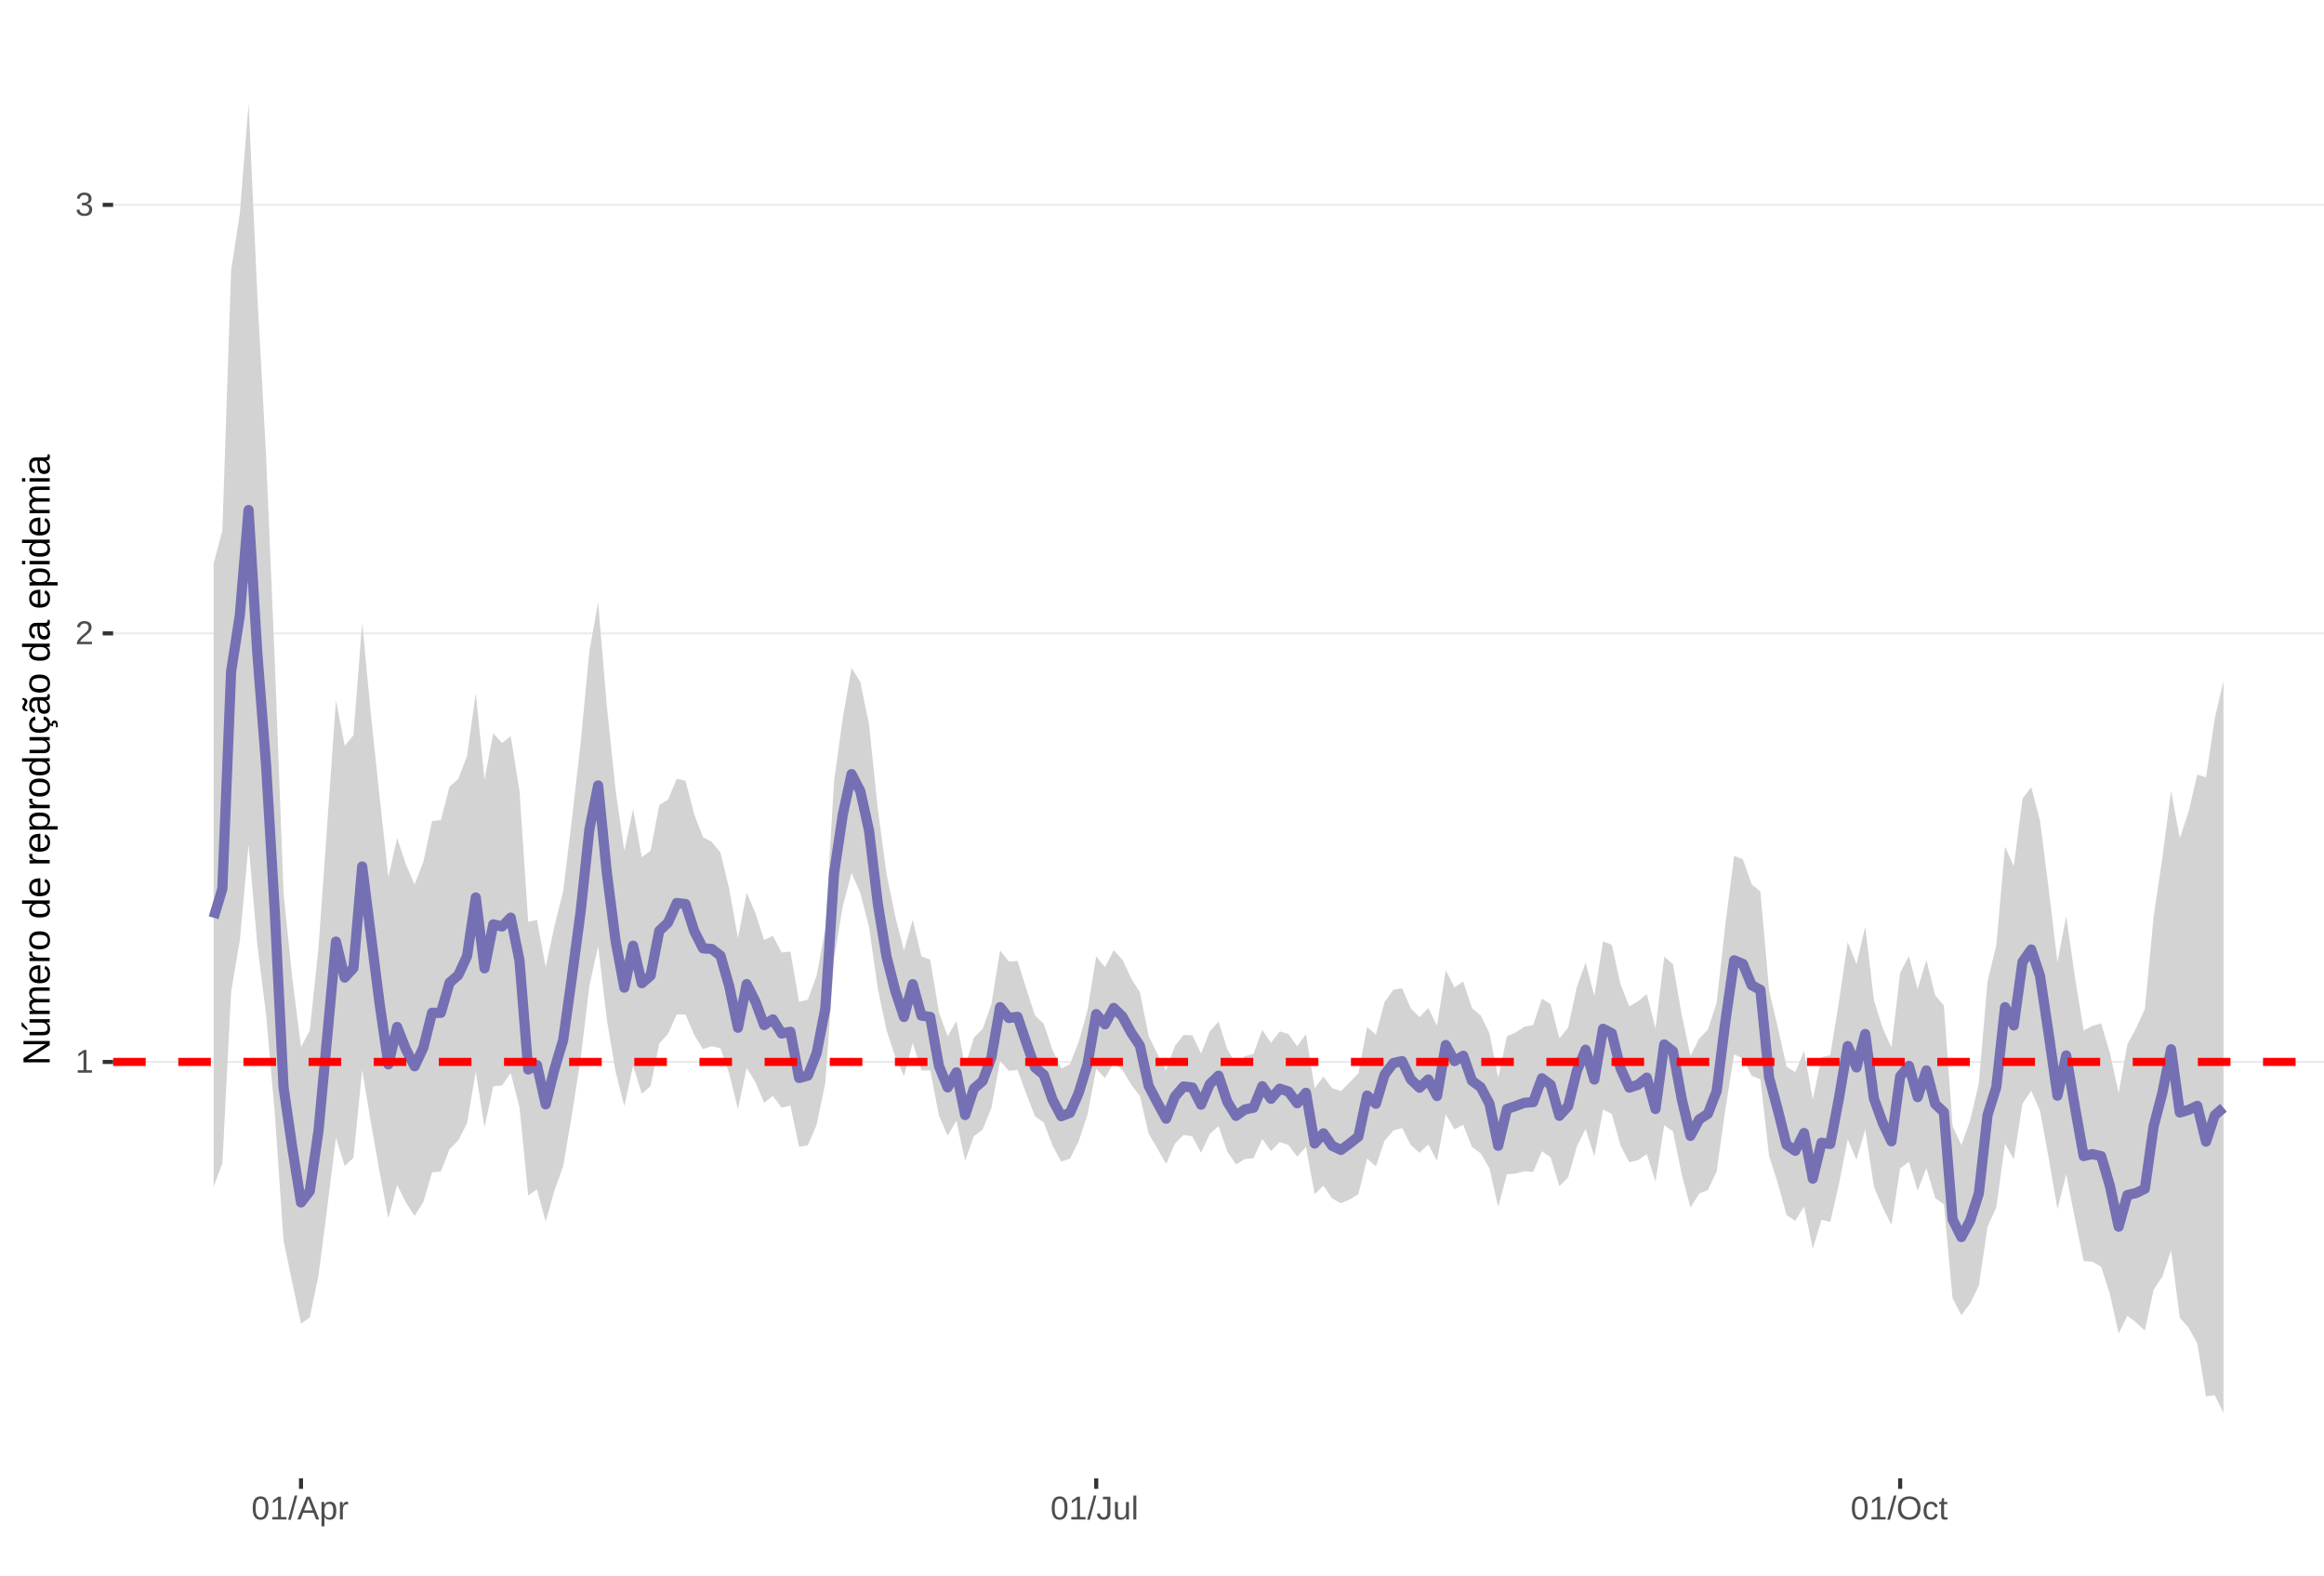 <?xml version="1.0" encoding="UTF-8"?>
<svg xmlns="http://www.w3.org/2000/svg" xmlns:xlink="http://www.w3.org/1999/xlink" width="609pt" height="413pt" viewBox="0 0 609 413" version="1.1">
<defs>
<g>
<symbol overflow="visible" id="glyph0-0">
<path style="stroke:none;" d="M 0.859 -5.953 L 5.625 -5.953 L 5.625 0 L 0.859 0 Z M 1.188 -5.641 L 1.188 -0.328 L 5.297 -0.328 L 5.297 -5.641 Z M 1.188 -5.641 "/>
</symbol>
<symbol overflow="visible" id="glyph0-1">
<path style="stroke:none;" d="M 0.656 0 L 0.656 -0.641 L 2.172 -0.641 L 2.172 -5.234 L 0.828 -4.266 L 0.828 -4.984 L 2.234 -5.953 L 2.938 -5.953 L 2.938 -0.641 L 4.391 -0.641 L 4.391 0 Z M 0.656 0 "/>
</symbol>
<symbol overflow="visible" id="glyph0-2">
<path style="stroke:none;" d="M 0.438 0 L 0.438 -0.531 C 0.582 -0.863 0.754 -1.156 0.953 -1.406 C 1.16 -1.656 1.379 -1.883 1.609 -2.094 C 1.836 -2.301 2.062 -2.488 2.281 -2.656 C 2.508 -2.832 2.711 -3.008 2.891 -3.188 C 3.078 -3.363 3.223 -3.547 3.328 -3.734 C 3.441 -3.93 3.5 -4.148 3.5 -4.391 C 3.5 -4.711 3.398 -4.961 3.203 -5.141 C 3.016 -5.328 2.754 -5.422 2.422 -5.422 C 2.098 -5.422 1.828 -5.332 1.609 -5.156 C 1.398 -4.977 1.281 -4.727 1.25 -4.406 L 0.469 -4.484 C 0.52 -4.961 0.719 -5.344 1.062 -5.625 C 1.414 -5.906 1.867 -6.047 2.422 -6.047 C 3.016 -6.047 3.473 -5.898 3.797 -5.609 C 4.117 -5.328 4.281 -4.926 4.281 -4.406 C 4.281 -4.176 4.227 -3.945 4.125 -3.719 C 4.02 -3.488 3.863 -3.258 3.656 -3.031 C 3.445 -2.812 3.047 -2.461 2.453 -1.984 C 2.129 -1.711 1.875 -1.469 1.688 -1.25 C 1.5 -1.039 1.359 -0.836 1.266 -0.641 L 4.375 -0.641 L 4.375 0 Z M 0.438 0 "/>
</symbol>
<symbol overflow="visible" id="glyph0-3">
<path style="stroke:none;" d="M 4.438 -1.641 C 4.438 -1.086 4.258 -0.66 3.906 -0.359 C 3.562 -0.066 3.062 0.078 2.406 0.078 C 1.812 0.078 1.332 -0.055 0.969 -0.328 C 0.613 -0.598 0.398 -1 0.328 -1.531 L 1.109 -1.609 C 1.211 -0.898 1.645 -0.547 2.406 -0.547 C 2.789 -0.547 3.094 -0.641 3.312 -0.828 C 3.531 -1.016 3.641 -1.297 3.641 -1.672 C 3.641 -1.992 3.516 -2.242 3.266 -2.422 C 3.016 -2.609 2.656 -2.703 2.188 -2.703 L 1.766 -2.703 L 1.766 -3.359 L 2.172 -3.359 C 2.586 -3.359 2.91 -3.445 3.141 -3.625 C 3.367 -3.812 3.484 -4.066 3.484 -4.391 C 3.484 -4.703 3.391 -4.953 3.203 -5.141 C 3.016 -5.328 2.738 -5.422 2.375 -5.422 C 2.039 -5.422 1.77 -5.332 1.562 -5.156 C 1.352 -4.988 1.234 -4.75 1.203 -4.438 L 0.438 -4.5 C 0.488 -4.977 0.688 -5.352 1.031 -5.625 C 1.383 -5.906 1.832 -6.047 2.375 -6.047 C 2.977 -6.047 3.441 -5.906 3.766 -5.625 C 4.098 -5.352 4.266 -4.969 4.266 -4.469 C 4.266 -4.082 4.156 -3.77 3.938 -3.531 C 3.727 -3.301 3.422 -3.145 3.016 -3.062 L 3.016 -3.031 C 3.461 -2.988 3.812 -2.844 4.062 -2.594 C 4.312 -2.344 4.438 -2.023 4.438 -1.641 Z M 4.438 -1.641 "/>
</symbol>
<symbol overflow="visible" id="glyph0-4">
<path style="stroke:none;" d="M 4.469 -2.984 C 4.469 -1.984 4.289 -1.223 3.938 -0.703 C 3.594 -0.18 3.078 0.078 2.391 0.078 C 1.711 0.078 1.203 -0.18 0.859 -0.703 C 0.516 -1.223 0.344 -1.984 0.344 -2.984 C 0.344 -4.004 0.508 -4.77 0.844 -5.281 C 1.176 -5.789 1.703 -6.047 2.422 -6.047 C 3.117 -6.047 3.633 -5.785 3.969 -5.266 C 4.301 -4.754 4.469 -3.992 4.469 -2.984 Z M 3.703 -2.984 C 3.703 -3.836 3.602 -4.457 3.406 -4.844 C 3.207 -5.227 2.879 -5.422 2.422 -5.422 C 1.953 -5.422 1.613 -5.227 1.406 -4.844 C 1.207 -4.469 1.109 -3.848 1.109 -2.984 C 1.109 -2.141 1.211 -1.52 1.422 -1.125 C 1.629 -0.727 1.957 -0.531 2.406 -0.531 C 2.852 -0.531 3.18 -0.727 3.391 -1.125 C 3.598 -1.531 3.703 -2.148 3.703 -2.984 Z M 3.703 -2.984 "/>
</symbol>
<symbol overflow="visible" id="glyph0-5">
<path style="stroke:none;" d="M 0 0.078 L 1.734 -6.266 L 2.406 -6.266 L 0.688 0.078 Z M 0 0.078 "/>
</symbol>
<symbol overflow="visible" id="glyph0-6">
<path style="stroke:none;" d="M 4.938 0 L 4.25 -1.734 L 1.531 -1.734 L 0.859 0 L 0.016 0 L 2.453 -5.953 L 3.359 -5.953 L 5.75 0 Z M 2.891 -5.344 L 2.859 -5.234 C 2.785 -4.992 2.68 -4.691 2.547 -4.328 L 1.781 -2.375 L 4.016 -2.375 L 3.25 -4.344 C 3.164 -4.531 3.086 -4.75 3.016 -5 Z M 2.891 -5.344 "/>
</symbol>
<symbol overflow="visible" id="glyph0-7">
<path style="stroke:none;" d="M 4.453 -2.312 C 4.453 -0.719 3.891 0.078 2.766 0.078 C 2.066 0.078 1.594 -0.18 1.344 -0.703 L 1.328 -0.703 C 1.336 -0.68 1.344 -0.441 1.344 0.016 L 1.344 1.797 L 0.578 1.797 L 0.578 -3.641 C 0.578 -4.109 0.57 -4.422 0.562 -4.578 L 1.297 -4.578 C 1.297 -4.566 1.297 -4.523 1.297 -4.453 C 1.305 -4.379 1.312 -4.27 1.312 -4.125 C 1.32 -3.988 1.328 -3.895 1.328 -3.844 L 1.359 -3.844 C 1.492 -4.125 1.672 -4.328 1.891 -4.453 C 2.109 -4.586 2.398 -4.656 2.766 -4.656 C 3.328 -4.656 3.75 -4.461 4.031 -4.078 C 4.312 -3.703 4.453 -3.113 4.453 -2.312 Z M 3.656 -2.297 C 3.656 -2.93 3.566 -3.383 3.391 -3.656 C 3.223 -3.926 2.953 -4.062 2.578 -4.062 C 2.273 -4.062 2.035 -4 1.859 -3.875 C 1.691 -3.75 1.562 -3.551 1.469 -3.281 C 1.383 -3.008 1.344 -2.66 1.344 -2.234 C 1.344 -1.629 1.438 -1.188 1.625 -0.906 C 1.82 -0.625 2.133 -0.484 2.562 -0.484 C 2.938 -0.484 3.211 -0.617 3.391 -0.891 C 3.566 -1.172 3.656 -1.641 3.656 -2.297 Z M 3.656 -2.297 "/>
</symbol>
<symbol overflow="visible" id="glyph0-8">
<path style="stroke:none;" d="M 0.594 0 L 0.594 -3.516 C 0.594 -3.828 0.586 -4.18 0.578 -4.578 L 1.297 -4.578 C 1.316 -4.055 1.328 -3.742 1.328 -3.641 L 1.344 -3.641 C 1.469 -4.035 1.609 -4.301 1.766 -4.438 C 1.922 -4.582 2.145 -4.656 2.438 -4.656 C 2.531 -4.656 2.629 -4.641 2.734 -4.609 L 2.734 -3.922 C 2.641 -3.941 2.504 -3.953 2.328 -3.953 C 2.016 -3.953 1.773 -3.816 1.609 -3.547 C 1.441 -3.273 1.359 -2.891 1.359 -2.391 L 1.359 0 Z M 0.594 0 "/>
</symbol>
<symbol overflow="visible" id="glyph0-9">
<path style="stroke:none;" d="M 1.938 0.078 C 0.926 0.078 0.328 -0.441 0.141 -1.484 L 0.922 -1.609 C 0.973 -1.285 1.086 -1.031 1.266 -0.844 C 1.441 -0.664 1.664 -0.578 1.938 -0.578 C 2.227 -0.578 2.457 -0.676 2.625 -0.875 C 2.789 -1.07 2.875 -1.367 2.875 -1.766 L 2.875 -5.297 L 1.734 -5.297 L 1.734 -5.953 L 3.688 -5.953 L 3.688 -1.781 C 3.688 -1.195 3.531 -0.738 3.219 -0.406 C 2.906 -0.082 2.477 0.078 1.938 0.078 Z M 1.938 0.078 "/>
</symbol>
<symbol overflow="visible" id="glyph0-10">
<path style="stroke:none;" d="M 1.328 -4.578 L 1.328 -1.672 C 1.328 -1.367 1.352 -1.133 1.406 -0.969 C 1.469 -0.801 1.562 -0.68 1.688 -0.609 C 1.82 -0.535 2.016 -0.5 2.266 -0.5 C 2.629 -0.5 2.914 -0.625 3.125 -0.875 C 3.344 -1.125 3.453 -1.473 3.453 -1.922 L 3.453 -4.578 L 4.219 -4.578 L 4.219 -0.969 C 4.219 -0.438 4.223 -0.113 4.234 0 L 3.516 0 C 3.516 -0.008 3.516 -0.047 3.516 -0.109 C 3.516 -0.172 3.508 -0.242 3.5 -0.328 C 3.5 -0.41 3.492 -0.562 3.484 -0.781 L 3.469 -0.781 C 3.301 -0.469 3.098 -0.242 2.859 -0.109 C 2.629 0.016 2.348 0.078 2.016 0.078 C 1.516 0.078 1.145 -0.039 0.906 -0.281 C 0.676 -0.531 0.562 -0.945 0.562 -1.531 L 0.562 -4.578 Z M 1.328 -4.578 "/>
</symbol>
<symbol overflow="visible" id="glyph0-11">
<path style="stroke:none;" d="M 0.578 0 L 0.578 -6.266 L 1.344 -6.266 L 1.344 0 Z M 0.578 0 "/>
</symbol>
<symbol overflow="visible" id="glyph0-12">
<path style="stroke:none;" d="M 6.312 -3 C 6.312 -2.383 6.191 -1.844 5.953 -1.375 C 5.723 -0.906 5.383 -0.547 4.938 -0.297 C 4.488 -0.047 3.961 0.078 3.359 0.078 C 2.742 0.078 2.211 -0.039 1.766 -0.281 C 1.328 -0.531 0.988 -0.891 0.75 -1.359 C 0.52 -1.828 0.406 -2.375 0.406 -3 C 0.406 -3.957 0.664 -4.703 1.188 -5.234 C 1.707 -5.773 2.438 -6.047 3.375 -6.047 C 3.977 -6.047 4.5 -5.926 4.938 -5.688 C 5.383 -5.445 5.723 -5.094 5.953 -4.625 C 6.191 -4.164 6.312 -3.625 6.312 -3 Z M 5.5 -3 C 5.5 -3.738 5.312 -4.32 4.938 -4.75 C 4.57 -5.176 4.051 -5.391 3.375 -5.391 C 2.688 -5.391 2.156 -5.18 1.781 -4.766 C 1.414 -4.348 1.234 -3.758 1.234 -3 C 1.234 -2.258 1.422 -1.672 1.797 -1.234 C 2.172 -0.797 2.691 -0.578 3.359 -0.578 C 4.047 -0.578 4.57 -0.785 4.938 -1.203 C 5.312 -1.629 5.5 -2.227 5.5 -3 Z M 5.5 -3 "/>
</symbol>
<symbol overflow="visible" id="glyph0-13">
<path style="stroke:none;" d="M 1.156 -2.312 C 1.156 -1.695 1.25 -1.242 1.438 -0.953 C 1.633 -0.66 1.926 -0.516 2.312 -0.516 C 2.582 -0.516 2.805 -0.586 2.984 -0.734 C 3.172 -0.879 3.285 -1.102 3.328 -1.406 L 4.094 -1.359 C 4.039 -0.922 3.852 -0.57 3.531 -0.312 C 3.219 -0.051 2.82 0.078 2.344 0.078 C 1.695 0.078 1.207 -0.117 0.875 -0.516 C 0.539 -0.922 0.375 -1.516 0.375 -2.297 C 0.375 -3.055 0.539 -3.641 0.875 -4.047 C 1.207 -4.453 1.691 -4.656 2.328 -4.656 C 2.797 -4.656 3.18 -4.535 3.484 -4.297 C 3.797 -4.055 3.992 -3.723 4.078 -3.297 L 3.297 -3.234 C 3.254 -3.484 3.148 -3.68 2.984 -3.828 C 2.828 -3.984 2.602 -4.062 2.312 -4.062 C 1.906 -4.062 1.609 -3.926 1.422 -3.656 C 1.242 -3.395 1.156 -2.945 1.156 -2.312 Z M 1.156 -2.312 "/>
</symbol>
<symbol overflow="visible" id="glyph0-14">
<path style="stroke:none;" d="M 2.344 -0.031 C 2.094 0.031 1.836 0.062 1.578 0.062 C 0.961 0.062 0.656 -0.281 0.656 -0.969 L 0.656 -4.016 L 0.125 -4.016 L 0.125 -4.578 L 0.688 -4.578 L 0.906 -5.594 L 1.422 -5.594 L 1.422 -4.578 L 2.266 -4.578 L 2.266 -4.016 L 1.422 -4.016 L 1.422 -1.125 C 1.422 -0.906 1.457 -0.75 1.531 -0.656 C 1.602 -0.57 1.727 -0.531 1.906 -0.531 C 2 -0.531 2.145 -0.551 2.344 -0.594 Z M 2.344 -0.031 "/>
</symbol>
<symbol overflow="visible" id="glyph1-0">
<path style="stroke:none;" d="M -6.875 -1 L -6.875 -6.5 L 0 -6.5 L 0 -1 Z M -6.516 -1.375 L -0.375 -1.375 L -0.375 -6.125 L -6.516 -6.125 Z M -6.516 -1.375 "/>
</symbol>
<symbol overflow="visible" id="glyph1-1">
<path style="stroke:none;" d="M 0 -5.281 L -5.859 -1.609 L -5.391 -1.625 L -4.578 -1.656 L 0 -1.656 L 0 -0.828 L -6.875 -0.828 L -6.875 -1.906 L -0.984 -5.625 C -1.617 -5.582 -2.082 -5.562 -2.375 -5.562 L -6.875 -5.562 L -6.875 -6.406 L 0 -6.406 Z M 0 -5.281 "/>
</symbol>
<symbol overflow="visible" id="glyph1-2">
<path style="stroke:none;" d="M -5.281 -1.562 L -1.938 -1.562 C -1.582 -1.562 -1.305 -1.594 -1.109 -1.656 C -0.922 -1.727 -0.785 -1.836 -0.703 -1.984 C -0.617 -2.141 -0.578 -2.363 -0.578 -2.656 C -0.578 -3.07 -0.723 -3.398 -1.016 -3.641 C -1.305 -3.891 -1.707 -4.016 -2.219 -4.016 L -5.281 -4.016 L -5.281 -4.906 L -1.125 -4.906 C -0.508 -4.906 -0.133 -4.91 0 -4.922 L 0 -4.094 C -0.02 -4.094 -0.062 -4.086 -0.125 -4.078 C -0.195 -4.078 -0.281 -4.07 -0.375 -4.062 C -0.469 -4.062 -0.645 -4.062 -0.906 -4.062 L -0.906 -4.047 C -0.539 -3.848 -0.281 -3.613 -0.125 -3.344 C 0.02 -3.082 0.094 -2.754 0.094 -2.359 C 0.094 -1.773 -0.047 -1.348 -0.328 -1.078 C -0.617 -0.816 -1.098 -0.688 -1.766 -0.688 L -5.281 -0.688 Z M -5.859 -2.031 L -5.969 -2.031 L -7.359 -3.078 L -7.359 -4.094 L -7.219 -4.094 L -5.859 -2.484 Z M -5.859 -2.031 "/>
</symbol>
<symbol overflow="visible" id="glyph1-3">
<path style="stroke:none;" d="M 0 -3.75 L -3.344 -3.75 C -3.852 -3.75 -4.207 -3.676 -4.406 -3.531 C -4.602 -3.395 -4.703 -3.145 -4.703 -2.781 C -4.703 -2.406 -4.555 -2.109 -4.266 -1.891 C -3.984 -1.672 -3.582 -1.562 -3.062 -1.562 L 0 -1.562 L 0 -0.688 L -4.156 -0.688 C -4.77 -0.688 -5.145 -0.68 -5.281 -0.672 L -5.281 -1.5 C -5.27 -1.5 -5.227 -1.5 -5.156 -1.5 C -5.082 -1.508 -5 -1.516 -4.906 -1.516 C -4.812 -1.523 -4.633 -1.531 -4.375 -1.531 L -4.375 -1.547 C -4.75 -1.734 -5.008 -1.945 -5.156 -2.188 C -5.301 -2.438 -5.375 -2.738 -5.375 -3.094 C -5.375 -3.488 -5.297 -3.801 -5.141 -4.031 C -4.984 -4.27 -4.727 -4.438 -4.375 -4.531 L -4.375 -4.547 C -4.727 -4.723 -4.984 -4.941 -5.141 -5.203 C -5.297 -5.461 -5.375 -5.773 -5.375 -6.141 C -5.375 -6.672 -5.227 -7.055 -4.938 -7.297 C -4.656 -7.547 -4.18 -7.672 -3.516 -7.672 L 0 -7.672 L 0 -6.797 L -3.344 -6.797 C -3.852 -6.797 -4.207 -6.723 -4.406 -6.578 C -4.602 -6.441 -4.703 -6.191 -4.703 -5.828 C -4.703 -5.453 -4.555 -5.156 -4.266 -4.938 C -3.984 -4.727 -3.582 -4.625 -3.062 -4.625 L 0 -4.625 Z M 0 -3.75 "/>
</symbol>
<symbol overflow="visible" id="glyph1-4">
<path style="stroke:none;" d="M -2.453 -1.344 C -1.848 -1.344 -1.379 -1.469 -1.047 -1.719 C -0.723 -1.969 -0.562 -2.336 -0.562 -2.828 C -0.562 -3.203 -0.633 -3.504 -0.781 -3.734 C -0.938 -3.961 -1.133 -4.117 -1.375 -4.203 L -1.156 -4.969 C -0.32 -4.656 0.094 -3.941 0.094 -2.828 C 0.094 -2.047 -0.133 -1.445 -0.594 -1.031 C -1.062 -0.625 -1.754 -0.422 -2.672 -0.422 C -3.547 -0.422 -4.211 -0.625 -4.672 -1.031 C -5.141 -1.445 -5.375 -2.031 -5.375 -2.781 C -5.375 -4.344 -4.441 -5.125 -2.578 -5.125 L -2.453 -5.125 Z M -3.125 -4.203 C -3.688 -4.16 -4.094 -4.02 -4.344 -3.781 C -4.602 -3.551 -4.734 -3.219 -4.734 -2.781 C -4.734 -2.352 -4.586 -2.016 -4.297 -1.766 C -4.016 -1.516 -3.625 -1.379 -3.125 -1.359 Z M -3.125 -4.203 "/>
</symbol>
<symbol overflow="visible" id="glyph1-5">
<path style="stroke:none;" d="M 0 -0.688 L -4.047 -0.688 C -4.422 -0.688 -4.832 -0.68 -5.281 -0.672 L -5.281 -1.5 C -4.688 -1.52 -4.328 -1.531 -4.203 -1.531 L -4.203 -1.547 C -4.66 -1.691 -4.969 -1.852 -5.125 -2.031 C -5.289 -2.219 -5.375 -2.477 -5.375 -2.812 C -5.375 -2.926 -5.359 -3.047 -5.328 -3.172 L -4.531 -3.172 C -4.562 -3.047 -4.578 -2.891 -4.578 -2.703 C -4.578 -2.336 -4.422 -2.055 -4.109 -1.859 C -3.797 -1.672 -3.344 -1.578 -2.75 -1.578 L 0 -1.578 Z M 0 -0.688 "/>
</symbol>
<symbol overflow="visible" id="glyph1-6">
<path style="stroke:none;" d="M -2.641 -5.141 C -1.723 -5.141 -1.035 -4.938 -0.578 -4.531 C -0.129 -4.125 0.094 -3.535 0.094 -2.766 C 0.094 -1.992 -0.141 -1.41 -0.609 -1.016 C -1.078 -0.617 -1.754 -0.422 -2.641 -0.422 C -4.461 -0.422 -5.375 -1.207 -5.375 -2.781 C -5.375 -3.594 -5.148 -4.188 -4.703 -4.562 C -4.266 -4.945 -3.578 -5.141 -2.641 -5.141 Z M -2.641 -4.219 C -3.367 -4.219 -3.898 -4.109 -4.234 -3.891 C -4.566 -3.672 -4.734 -3.305 -4.734 -2.797 C -4.734 -2.285 -4.562 -1.914 -4.219 -1.688 C -3.883 -1.457 -3.359 -1.344 -2.641 -1.344 C -1.953 -1.344 -1.43 -1.453 -1.078 -1.672 C -0.723 -1.898 -0.547 -2.258 -0.547 -2.75 C -0.547 -3.281 -0.711 -3.656 -1.047 -3.875 C -1.391 -4.102 -1.922 -4.219 -2.641 -4.219 Z M -2.641 -4.219 "/>
</symbol>
<symbol overflow="visible" id="glyph1-7">
<path style="stroke:none;" d=""/>
</symbol>
<symbol overflow="visible" id="glyph1-8">
<path style="stroke:none;" d="M -0.844 -4.016 C -0.508 -3.848 -0.27 -3.629 -0.125 -3.359 C 0.02 -3.086 0.094 -2.754 0.094 -2.359 C 0.094 -1.691 -0.129 -1.203 -0.578 -0.891 C -1.023 -0.578 -1.707 -0.422 -2.625 -0.422 C -4.457 -0.422 -5.375 -1.066 -5.375 -2.359 C -5.375 -2.766 -5.301 -3.098 -5.156 -3.359 C -5.008 -3.629 -4.781 -3.848 -4.469 -4.016 L -7.25 -4.016 L -7.25 -4.891 L -1.094 -4.891 C -0.539 -4.891 -0.176 -4.898 0 -4.922 L 0 -4.078 C -0.051 -4.066 -0.172 -4.055 -0.359 -4.047 C -0.547 -4.035 -0.707 -4.031 -0.844 -4.031 Z M -2.641 -1.344 C -1.898 -1.344 -1.367 -1.438 -1.047 -1.625 C -0.734 -1.82 -0.578 -2.145 -0.578 -2.594 C -0.578 -3.082 -0.75 -3.441 -1.094 -3.672 C -1.438 -3.898 -1.973 -4.016 -2.703 -4.016 C -3.398 -4.016 -3.91 -3.898 -4.234 -3.672 C -4.566 -3.441 -4.734 -3.082 -4.734 -2.594 C -4.734 -2.156 -4.566 -1.836 -4.234 -1.641 C -3.91 -1.441 -3.379 -1.344 -2.641 -1.344 Z M -2.641 -1.344 "/>
</symbol>
<symbol overflow="visible" id="glyph1-9">
<path style="stroke:none;" d="M -2.672 -5.141 C -0.828 -5.141 0.094 -4.492 0.094 -3.203 C 0.094 -2.391 -0.211 -1.844 -0.828 -1.562 L -0.828 -1.531 C -0.797 -1.539 -0.516 -1.547 0.016 -1.547 L 2.078 -1.547 L 2.078 -0.672 L -4.203 -0.672 C -4.742 -0.672 -5.102 -0.66 -5.281 -0.641 L -5.281 -1.5 C -5.27 -1.5 -5.223 -1.5 -5.141 -1.5 C -5.066 -1.508 -4.945 -1.52 -4.781 -1.531 C -4.613 -1.539 -4.5 -1.547 -4.438 -1.547 L -4.438 -1.562 C -4.758 -1.719 -4.992 -1.922 -5.141 -2.172 C -5.297 -2.43 -5.375 -2.773 -5.375 -3.203 C -5.375 -3.848 -5.156 -4.332 -4.719 -4.656 C -4.281 -4.977 -3.598 -5.141 -2.672 -5.141 Z M -2.641 -4.219 C -3.379 -4.219 -3.906 -4.117 -4.219 -3.922 C -4.539 -3.723 -4.703 -3.406 -4.703 -2.969 C -4.703 -2.625 -4.629 -2.352 -4.484 -2.156 C -4.336 -1.957 -4.109 -1.805 -3.797 -1.703 C -3.484 -1.598 -3.078 -1.547 -2.578 -1.547 C -1.879 -1.547 -1.363 -1.656 -1.031 -1.875 C -0.707 -2.102 -0.547 -2.469 -0.547 -2.969 C -0.547 -3.406 -0.707 -3.723 -1.031 -3.922 C -1.352 -4.117 -1.891 -4.219 -2.641 -4.219 Z M -2.641 -4.219 "/>
</symbol>
<symbol overflow="visible" id="glyph1-10">
<path style="stroke:none;" d="M -5.281 -1.531 L -1.938 -1.531 C -1.582 -1.531 -1.305 -1.562 -1.109 -1.625 C -0.922 -1.695 -0.785 -1.805 -0.703 -1.953 C -0.617 -2.109 -0.578 -2.332 -0.578 -2.625 C -0.578 -3.039 -0.723 -3.367 -1.016 -3.609 C -1.305 -3.859 -1.707 -3.984 -2.219 -3.984 L -5.281 -3.984 L -5.281 -4.875 L -1.125 -4.875 C -0.508 -4.875 -0.133 -4.879 0 -4.891 L 0 -4.062 C -0.02 -4.062 -0.062 -4.055 -0.125 -4.047 C -0.195 -4.047 -0.281 -4.039 -0.375 -4.031 C -0.469 -4.031 -0.645 -4.031 -0.906 -4.031 L -0.906 -4.016 C -0.539 -3.816 -0.281 -3.582 -0.125 -3.312 C 0.02 -3.051 0.094 -2.723 0.094 -2.328 C 0.094 -1.742 -0.047 -1.316 -0.328 -1.047 C -0.617 -0.785 -1.098 -0.656 -1.766 -0.656 L -5.281 -0.656 Z M -5.281 -1.531 "/>
</symbol>
<symbol overflow="visible" id="glyph1-11">
<path style="stroke:none;" d="M -2.672 -1.344 C -1.961 -1.344 -1.438 -1.453 -1.094 -1.672 C -0.758 -1.891 -0.594 -2.223 -0.594 -2.672 C -0.594 -2.984 -0.676 -3.242 -0.844 -3.453 C -1.02 -3.672 -1.281 -3.801 -1.625 -3.844 L -1.578 -4.734 C -1.066 -4.672 -0.66 -4.457 -0.359 -4.094 C -0.055 -3.727 0.094 -3.266 0.094 -2.703 C 0.094 -1.961 -0.133 -1.395 -0.594 -1 C -1.062 -0.613 -1.742 -0.422 -2.641 -0.422 C -3.535 -0.422 -4.211 -0.613 -4.672 -1 C -5.141 -1.395 -5.375 -1.957 -5.375 -2.688 C -5.375 -3.227 -5.234 -3.676 -4.953 -4.031 C -4.68 -4.395 -4.297 -4.617 -3.797 -4.703 L -3.734 -3.797 C -4.023 -3.754 -4.254 -3.641 -4.422 -3.453 C -4.598 -3.266 -4.688 -3.004 -4.688 -2.672 C -4.688 -2.203 -4.531 -1.863 -4.219 -1.656 C -3.914 -1.445 -3.398 -1.344 -2.672 -1.344 Z M 1.234 -3.672 C 1.828 -3.672 2.125 -3.223 2.125 -2.328 C 2.125 -2.148 2.113 -2.004 2.094 -1.891 L 1.625 -1.891 C 1.645 -2.055 1.656 -2.195 1.656 -2.312 C 1.656 -2.789 1.52 -3.031 1.25 -3.031 C 1 -3.031 0.875 -2.812 0.875 -2.375 C 0.875 -2.238 0.879 -2.148 0.891 -2.109 L 0 -2.422 L 0 -2.938 L 0.484 -2.75 C 0.492 -3.062 0.566 -3.289 0.703 -3.438 C 0.836 -3.594 1.016 -3.672 1.234 -3.672 Z M 1.234 -3.672 "/>
</symbol>
<symbol overflow="visible" id="glyph1-12">
<path style="stroke:none;" d="M 0.094 -2.016 C 0.094 -1.484 -0.047 -1.082 -0.328 -0.812 C -0.609 -0.551 -0.988 -0.422 -1.469 -0.422 C -2.02 -0.422 -2.441 -0.598 -2.734 -0.953 C -3.023 -1.316 -3.18 -1.898 -3.203 -2.703 L -3.219 -3.891 L -3.516 -3.891 C -3.941 -3.891 -4.25 -3.797 -4.438 -3.609 C -4.625 -3.43 -4.719 -3.148 -4.719 -2.766 C -4.719 -2.367 -4.648 -2.078 -4.516 -1.891 C -4.379 -1.711 -4.164 -1.609 -3.875 -1.578 L -3.953 -0.656 C -4.898 -0.812 -5.375 -1.52 -5.375 -2.781 C -5.375 -3.445 -5.223 -3.945 -4.922 -4.281 C -4.617 -4.613 -4.18 -4.781 -3.609 -4.781 L -1.328 -4.781 C -1.066 -4.781 -0.867 -4.812 -0.734 -4.875 C -0.609 -4.945 -0.547 -5.082 -0.547 -5.281 C -0.547 -5.363 -0.555 -5.457 -0.578 -5.562 L -0.031 -5.562 C 0.02 -5.344 0.047 -5.117 0.047 -4.891 C 0.047 -4.555 -0.035 -4.316 -0.203 -4.172 C -0.379 -4.023 -0.648 -3.941 -1.016 -3.922 L -1.016 -3.891 C -0.609 -3.672 -0.32 -3.41 -0.156 -3.109 C 0.008 -2.805 0.094 -2.441 0.094 -2.016 Z M -0.562 -2.219 C -0.562 -2.539 -0.633 -2.828 -0.781 -3.078 C -0.926 -3.328 -1.125 -3.523 -1.375 -3.672 C -1.633 -3.816 -1.898 -3.891 -2.172 -3.891 L -2.609 -3.891 L -2.594 -2.938 C -2.582 -2.52 -2.535 -2.203 -2.453 -1.984 C -2.379 -1.773 -2.258 -1.613 -2.094 -1.5 C -1.938 -1.383 -1.723 -1.328 -1.453 -1.328 C -1.172 -1.328 -0.953 -1.406 -0.797 -1.562 C -0.641 -1.719 -0.562 -1.938 -0.562 -2.219 Z M -5.859 -3.609 C -5.859 -3.473 -5.891 -3.332 -5.953 -3.188 C -6.016 -3.051 -6.082 -2.922 -6.156 -2.797 C -6.227 -2.672 -6.297 -2.551 -6.359 -2.438 C -6.422 -2.32 -6.453 -2.211 -6.453 -2.109 C -6.453 -1.93 -6.398 -1.797 -6.297 -1.703 C -6.191 -1.617 -6.047 -1.562 -5.859 -1.531 L -5.859 -1.094 C -6.191 -1.125 -6.441 -1.176 -6.609 -1.25 C -6.785 -1.332 -6.922 -1.441 -7.016 -1.578 C -7.117 -1.711 -7.172 -1.879 -7.172 -2.078 C -7.172 -2.223 -7.141 -2.363 -7.078 -2.5 C -7.023 -2.633 -6.957 -2.766 -6.875 -2.891 C -6.801 -3.023 -6.734 -3.145 -6.672 -3.25 C -6.617 -3.363 -6.594 -3.473 -6.594 -3.578 C -6.594 -3.898 -6.785 -4.086 -7.172 -4.141 L -7.172 -4.594 C -6.691 -4.539 -6.352 -4.43 -6.156 -4.266 C -5.957 -4.098 -5.859 -3.879 -5.859 -3.609 Z M -5.859 -3.609 "/>
</symbol>
<symbol overflow="visible" id="glyph1-13">
<path style="stroke:none;" d="M 0.094 -2.016 C 0.094 -1.484 -0.047 -1.082 -0.328 -0.812 C -0.609 -0.551 -0.988 -0.422 -1.469 -0.422 C -2.02 -0.422 -2.441 -0.598 -2.734 -0.953 C -3.023 -1.316 -3.18 -1.898 -3.203 -2.703 L -3.219 -3.891 L -3.516 -3.891 C -3.941 -3.891 -4.25 -3.797 -4.438 -3.609 C -4.625 -3.43 -4.719 -3.148 -4.719 -2.766 C -4.719 -2.367 -4.648 -2.078 -4.516 -1.891 C -4.379 -1.711 -4.164 -1.609 -3.875 -1.578 L -3.953 -0.656 C -4.898 -0.812 -5.375 -1.52 -5.375 -2.781 C -5.375 -3.445 -5.223 -3.945 -4.922 -4.281 C -4.617 -4.613 -4.18 -4.781 -3.609 -4.781 L -1.328 -4.781 C -1.066 -4.781 -0.867 -4.812 -0.734 -4.875 C -0.609 -4.945 -0.547 -5.082 -0.547 -5.281 C -0.547 -5.363 -0.555 -5.457 -0.578 -5.562 L -0.031 -5.562 C 0.02 -5.344 0.047 -5.117 0.047 -4.891 C 0.047 -4.555 -0.035 -4.316 -0.203 -4.172 C -0.379 -4.023 -0.648 -3.941 -1.016 -3.922 L -1.016 -3.891 C -0.609 -3.672 -0.32 -3.41 -0.156 -3.109 C 0.008 -2.805 0.094 -2.441 0.094 -2.016 Z M -0.562 -2.219 C -0.562 -2.539 -0.633 -2.828 -0.781 -3.078 C -0.926 -3.328 -1.125 -3.523 -1.375 -3.672 C -1.633 -3.816 -1.898 -3.891 -2.172 -3.891 L -2.609 -3.891 L -2.594 -2.938 C -2.582 -2.52 -2.535 -2.203 -2.453 -1.984 C -2.379 -1.773 -2.258 -1.613 -2.094 -1.5 C -1.938 -1.383 -1.723 -1.328 -1.453 -1.328 C -1.172 -1.328 -0.953 -1.406 -0.797 -1.562 C -0.641 -1.719 -0.562 -1.938 -0.562 -2.219 Z M -0.562 -2.219 "/>
</symbol>
<symbol overflow="visible" id="glyph1-14">
<path style="stroke:none;" d="M -6.406 -0.672 L -7.25 -0.672 L -7.25 -1.547 L -6.406 -1.547 Z M 0 -0.672 L -5.281 -0.672 L -5.281 -1.547 L 0 -1.547 Z M 0 -0.672 "/>
</symbol>
</g>
<clipPath id="clip1">
  <path d="M 29.645 9.961 L 609 9.961 L 609 387.328 L 29.645 387.328 Z M 29.645 9.961 "/>
</clipPath>
<clipPath id="clip2">
  <path d="M 29.645 277 L 609 277 L 609 279 L 29.645 279 Z M 29.645 277 "/>
</clipPath>
<clipPath id="clip3">
  <path d="M 29.645 165 L 609 165 L 609 167 L 29.645 167 Z M 29.645 165 "/>
</clipPath>
<clipPath id="clip4">
  <path d="M 29.645 53 L 609 53 L 609 54 L 29.645 54 Z M 29.645 53 "/>
</clipPath>
<clipPath id="clip5">
  <path d="M 29.645 277 L 609 277 L 609 280 L 29.645 280 Z M 29.645 277 "/>
</clipPath>
</defs>
<g id="surface58">
<rect x="0" y="0" width="609" height="413" style="fill:rgb(100%,100%,100%);fill-opacity:1;stroke:none;"/>
<rect x="0" y="0" width="609" height="413" style="fill:rgb(100%,100%,100%);fill-opacity:1;stroke:none;"/>
<path style="fill:none;stroke-width:1.067;stroke-linecap:round;stroke-linejoin:round;stroke:rgb(100%,100%,100%);stroke-opacity:1;stroke-miterlimit:10;" d="M 0 413 L 609 413 L 609 0 L 0 0 Z M 0 413 "/>
<g clip-path="url(#clip1)" clip-rule="nonzero">
<path style=" stroke:none;fill-rule:nonzero;fill:rgb(100%,100%,100%);fill-opacity:1;" d="M 29.645 387.328 L 609 387.328 L 609 9.961 L 29.645 9.961 Z M 29.645 387.328 "/>
</g>
<g clip-path="url(#clip2)" clip-rule="nonzero">
<path style="fill:none;stroke-width:0.533;stroke-linecap:butt;stroke-linejoin:round;stroke:rgb(92.157%,92.157%,92.157%);stroke-opacity:1;stroke-miterlimit:10;" d="M 29.645 278.219 L 609 278.219 "/>
</g>
<g clip-path="url(#clip3)" clip-rule="nonzero">
<path style="fill:none;stroke-width:0.533;stroke-linecap:butt;stroke-linejoin:round;stroke:rgb(92.157%,92.157%,92.157%);stroke-opacity:1;stroke-miterlimit:10;" d="M 29.645 165.945 L 609 165.945 "/>
</g>
<g clip-path="url(#clip4)" clip-rule="nonzero">
<path style="fill:none;stroke-width:0.533;stroke-linecap:butt;stroke-linejoin:round;stroke:rgb(92.157%,92.157%,92.157%);stroke-opacity:1;stroke-miterlimit:10;" d="M 29.645 53.672 L 609 53.672 "/>
</g>
<path style=" stroke:none;fill-rule:nonzero;fill:rgb(82.745%,82.745%,82.745%);fill-opacity:1;" d="M 55.98 147.617 L 58.27 139.012 L 60.559 70.898 L 62.848 55.926 L 65.141 27.117 L 67.43 77.238 L 69.719 119.312 L 72.008 173.16 L 74.301 233.895 L 76.59 256.199 L 78.879 274.305 L 81.168 269.996 L 83.457 248.363 L 85.75 216.031 L 88.039 183.445 L 90.328 195.383 L 92.617 192.645 L 94.91 163.137 L 97.199 187.277 L 99.488 208.871 L 101.777 229.781 L 104.066 219.582 L 106.359 226.43 L 108.648 231.754 L 110.938 225.77 L 113.227 215.102 L 115.52 214.898 L 117.809 206.066 L 120.098 204.059 L 122.387 198.055 L 124.676 181.586 L 126.969 204.273 L 129.258 192.129 L 131.547 194.66 L 133.836 192.871 L 136.129 207.227 L 138.418 241.535 L 140.707 241.004 L 142.996 253.348 L 145.285 242.68 L 147.578 233.438 L 149.867 214.625 L 152.156 194.68 L 154.445 170.574 L 156.738 157.836 L 159.027 185.047 L 161.316 206.945 L 163.605 222.953 L 165.898 211.965 L 168.188 224.605 L 170.477 222.891 L 172.766 210.895 L 175.055 209.48 L 177.348 204.02 L 179.637 204.566 L 181.926 213.32 L 184.215 219.324 L 186.508 220.551 L 188.797 223.359 L 191.086 232.867 L 193.375 245.766 L 195.664 233.871 L 197.957 239.207 L 200.246 246.289 L 202.535 245.16 L 204.824 249.562 L 207.117 249.297 L 209.406 262.473 L 211.695 261.91 L 213.984 255.645 L 216.273 243.273 L 218.566 204.676 L 220.855 187.996 L 223.145 174.984 L 225.434 178.652 L 227.727 189.781 L 230.016 211.855 L 232.305 228.887 L 234.594 240.094 L 236.883 249.055 L 239.176 240.977 L 241.465 250.582 L 243.754 251.395 L 246.043 265.211 L 248.336 271.496 L 250.625 267.492 L 252.914 279.387 L 255.203 271.891 L 257.496 269.57 L 259.785 263.113 L 262.074 248.988 L 264.363 251.93 L 266.652 251.77 L 268.945 259.039 L 271.234 266.113 L 273.523 268.234 L 275.812 275.098 L 278.105 279.934 L 280.395 278.777 L 282.684 272.918 L 284.973 264.699 L 287.262 250.555 L 289.555 253.402 L 291.844 248.977 L 294.133 251.441 L 296.422 256.312 L 298.715 260.004 L 301.004 271.445 L 303.293 276.125 L 305.582 280.418 L 307.871 274.059 L 310.164 271.148 L 312.453 271.246 L 314.742 276.035 L 317.031 270.164 L 319.324 267.645 L 321.613 274.938 L 323.902 278.699 L 326.191 276.762 L 328.48 276.102 L 330.773 269.844 L 333.062 273.227 L 335.352 270.219 L 337.641 270.914 L 339.934 274.129 L 342.223 270.941 L 344.512 285.164 L 346.801 282.055 L 349.09 285.09 L 351.383 285.859 L 353.672 283.574 L 355.961 281.184 L 358.25 269.059 L 360.543 271.074 L 362.832 262.512 L 365.121 259.297 L 367.41 258.914 L 369.703 264.207 L 371.992 266.5 L 374.281 264.074 L 376.57 268.707 L 378.859 254.23 L 381.152 258.684 L 383.441 257.133 L 385.73 264.133 L 388.02 266.039 L 390.312 270.715 L 392.602 282.371 L 394.891 271.488 L 397.18 270.512 L 399.469 268.98 L 401.762 268.566 L 404.051 261.648 L 406.34 263.062 L 408.629 272.047 L 410.922 269.254 L 413.211 258.594 L 415.5 252.219 L 417.789 260.914 L 420.078 246.617 L 422.371 247.543 L 424.66 257.922 L 426.949 263.664 L 429.238 262.352 L 431.531 260.41 L 433.82 269.465 L 436.109 250.633 L 438.398 252.629 L 440.688 265.859 L 442.98 276.648 L 445.27 272.105 L 447.559 269.723 L 449.848 262.699 L 452.141 242.137 L 454.43 224.219 L 456.719 225.137 L 459.008 231.688 L 461.301 233.578 L 463.59 259.402 L 465.879 269.242 L 468.168 279.445 L 470.457 280.914 L 472.75 275.34 L 475.039 288.051 L 477.328 276.984 L 479.617 276.449 L 481.91 262.336 L 484.199 246.797 L 486.488 252.594 L 488.777 242.789 L 491.066 262.02 L 493.359 269.395 L 495.648 274.398 L 497.938 254.836 L 500.227 250.523 L 502.52 259.113 L 504.809 251.473 L 507.098 260.762 L 509.387 263.445 L 511.676 295.043 L 513.969 300.016 L 516.258 293.57 L 518.547 283.809 L 520.836 257.09 L 523.129 247.648 L 525.418 221.793 L 527.707 226.969 L 529.996 209.266 L 532.285 206.23 L 534.578 215 L 536.867 232.961 L 539.156 252.102 L 541.445 240.004 L 543.738 256.082 L 546.027 270.027 L 548.316 268.754 L 550.605 268.152 L 552.895 275.887 L 555.188 286.363 L 557.477 273.609 L 559.766 269.379 L 562.055 264.359 L 564.348 240.199 L 566.637 224.801 L 568.926 207.234 L 571.215 219.57 L 573.508 212.707 L 575.797 202.93 L 578.086 203.688 L 580.375 188.195 L 582.664 178.398 L 582.664 370.176 L 580.375 365.535 L 578.086 365.867 L 575.797 351.977 L 573.508 347.84 L 571.215 345.223 L 568.926 327.59 L 566.637 334.473 L 564.348 337.902 L 562.055 348.602 L 559.766 346.5 L 557.477 344.707 L 555.188 349.391 L 552.895 339.031 L 550.605 331.883 L 548.316 330.547 L 546.027 330.402 L 543.738 319.324 L 541.445 307.648 L 539.156 316.809 L 536.867 303.48 L 534.578 291.059 L 532.285 285.773 L 529.996 289.152 L 527.707 303.746 L 525.418 299.648 L 523.129 316.301 L 520.836 321.367 L 518.547 336.859 L 516.258 341.535 L 513.969 344.555 L 511.676 340.156 L 509.387 315.543 L 507.098 313.867 L 504.809 306.012 L 502.52 311.984 L 500.227 304.371 L 497.938 306.117 L 495.648 320.902 L 493.359 316.352 L 491.066 310.934 L 488.777 295.906 L 486.488 303.855 L 484.199 298.496 L 481.91 310.148 L 479.617 320.145 L 477.328 319.559 L 475.039 327.168 L 472.75 316.109 L 470.457 319.832 L 468.168 318.328 L 465.879 310.02 L 463.59 302.82 L 461.301 282.754 L 459.008 281.844 L 456.719 277.348 L 454.43 276.227 L 452.141 290.551 L 449.848 306.902 L 447.559 311.762 L 445.27 312.703 L 442.98 316.379 L 440.688 307.68 L 438.398 296.426 L 436.109 294.777 L 433.82 309.582 L 431.531 302.348 L 429.238 303.992 L 426.949 304.465 L 424.66 300.145 L 422.371 291.867 L 420.078 290.664 L 417.789 302.953 L 415.5 295.73 L 413.211 300.422 L 410.922 308.484 L 408.629 310.773 L 406.34 303.211 L 404.051 301.609 L 401.762 307.031 L 399.469 306.855 L 397.18 307.473 L 394.891 307.648 L 392.602 316.238 L 390.312 306.098 L 388.02 302.18 L 385.73 300.535 L 383.441 294.664 L 381.152 295.898 L 378.859 291.945 L 376.57 304.121 L 374.281 299.836 L 371.992 302.027 L 369.703 300 L 367.41 295.512 L 365.121 296.207 L 362.832 298.848 L 360.543 305.586 L 358.25 303.5 L 355.961 312.867 L 353.672 314.277 L 351.383 315.23 L 349.09 314.008 L 346.801 310.656 L 344.512 312.832 L 342.223 300.508 L 339.934 303.035 L 337.641 299.98 L 335.352 299.199 L 333.062 301.578 L 330.773 298.406 L 328.48 303.449 L 326.191 303.676 L 323.902 305.09 L 321.613 301.695 L 319.324 295.062 L 317.031 297.051 L 314.742 302.043 L 312.453 297.738 L 310.164 297.34 L 307.871 299.656 L 305.582 304.977 L 303.293 300.902 L 301.004 297.043 L 298.715 287.141 L 296.422 284.148 L 294.133 280.305 L 291.844 278.551 L 289.555 282.441 L 287.262 280.004 L 284.973 292.059 L 282.684 298.938 L 280.395 303.562 L 278.105 304.328 L 275.812 300.129 L 273.523 294.098 L 271.234 292.496 L 268.945 286.59 L 266.652 280.297 L 264.363 280.555 L 262.074 277.926 L 259.785 290.285 L 257.496 295.949 L 255.203 297.668 L 252.914 304.133 L 250.625 293.617 L 248.336 297.547 L 246.043 292.242 L 243.754 280.43 L 241.465 280.496 L 239.176 273.211 L 236.883 281.902 L 234.594 276.852 L 232.305 269.887 L 230.016 258.938 L 227.727 242.895 L 225.434 233.918 L 223.145 228.691 L 220.855 237.434 L 218.566 251.188 L 216.273 283.723 L 213.984 294.754 L 211.695 300.043 L 209.406 300.457 L 207.117 289.641 L 204.824 290.23 L 202.535 287.102 L 200.246 288.949 L 197.957 283.512 L 195.664 279.785 L 193.375 290.574 L 191.086 281.277 L 188.797 274.656 L 186.508 274.082 L 184.215 274.863 L 181.926 271.152 L 179.637 265.801 L 177.348 265.789 L 175.055 270.863 L 172.766 273.367 L 170.477 284.551 L 168.188 286.562 L 165.898 279.145 L 163.605 289.812 L 161.316 280.793 L 159.027 267.16 L 156.738 247.891 L 154.445 258.324 L 152.156 277.391 L 149.867 292.078 L 147.578 305.555 L 145.285 311.941 L 142.996 320.066 L 140.707 311.609 L 138.418 313.211 L 136.129 290.066 L 133.836 281.121 L 131.547 284.398 L 129.258 284.594 L 126.969 295.348 L 124.676 280.758 L 122.387 294.305 L 120.098 298.781 L 117.809 301.074 L 115.52 306.957 L 113.227 307.145 L 110.938 314.926 L 108.648 318.555 L 106.359 315.062 L 104.066 310.434 L 101.777 319.242 L 99.488 307.164 L 97.199 294.137 L 94.91 280.328 L 92.617 303.359 L 90.328 305.492 L 88.039 298.023 L 85.75 316.426 L 83.457 334.195 L 81.168 345.188 L 78.879 346.781 L 76.59 336.004 L 74.301 325.047 L 72.008 291.734 L 69.719 265.719 L 67.43 247.531 L 65.141 221.301 L 62.848 246.363 L 60.559 259.918 L 58.27 304.809 L 55.98 310.91 Z M 55.98 147.617 "/>
<path style="fill:none;stroke-width:2.667;stroke-linecap:butt;stroke-linejoin:round;stroke:rgb(45.882%,43.922%,70.196%);stroke-opacity:1;stroke-miterlimit:10;" d="M 55.98 240.441 L 58.27 232.852 L 60.559 175.977 L 62.848 161.172 L 65.141 133.621 L 67.43 171.16 L 69.719 200.367 L 72.008 238.832 L 74.301 284.793 L 76.59 300.691 L 78.879 315.035 L 81.168 312.078 L 83.457 296.328 L 85.75 271.566 L 88.039 246.695 L 90.328 256.121 L 92.617 253.629 L 94.91 227.012 L 97.199 245.086 L 99.488 263.031 L 101.777 278.863 L 104.066 269.055 L 106.359 274.895 L 108.648 279.363 L 110.938 274.473 L 113.227 265.336 L 115.52 265.367 L 117.809 257.465 L 120.098 255.457 L 122.387 250.504 L 124.676 235.129 L 126.969 253.691 L 129.258 242.172 L 131.547 242.738 L 133.836 240.406 L 136.129 251.645 L 138.418 280.207 L 140.707 279.047 L 142.996 289.336 L 145.285 280.152 L 147.578 272.457 L 149.867 255.98 L 152.156 238.832 L 154.445 217.355 L 156.738 205.781 L 159.027 228.73 L 161.316 246.52 L 163.605 258.762 L 165.898 247.773 L 168.188 257.605 L 170.477 255.617 L 172.766 243.879 L 175.055 241.723 L 177.348 236.574 L 179.637 236.855 L 181.926 243.938 L 184.215 248.453 L 186.508 248.617 L 188.797 250.371 L 191.086 258.344 L 193.375 269.262 L 195.664 257.828 L 197.957 262.402 L 200.246 268.566 L 202.535 267.066 L 204.824 270.77 L 207.117 270.309 L 209.406 282.43 L 211.695 281.797 L 213.984 275.965 L 216.273 264.223 L 218.566 228.848 L 220.855 213.418 L 223.145 202.809 L 225.434 207.242 L 227.727 217.582 L 230.016 236.688 L 232.305 250.598 L 234.594 259.551 L 236.883 266.438 L 239.176 257.848 L 241.465 266.086 L 243.754 266.422 L 246.043 279.266 L 248.336 284.895 L 250.625 280.949 L 252.914 292.125 L 255.203 285.211 L 257.496 283.219 L 259.785 277.059 L 262.074 263.859 L 264.363 266.715 L 266.652 266.398 L 268.945 273.203 L 271.234 279.672 L 273.523 281.586 L 275.812 288.098 L 278.105 292.438 L 280.395 291.555 L 282.684 286.316 L 284.973 278.836 L 287.262 265.68 L 289.555 268.367 L 291.844 264.074 L 294.133 266.312 L 296.422 270.535 L 298.715 273.969 L 301.004 284.512 L 303.293 288.871 L 305.582 293.086 L 307.871 287.301 L 310.164 284.648 L 312.453 284.922 L 314.742 289.418 L 317.031 284.008 L 319.324 281.824 L 321.613 288.672 L 323.902 292.355 L 326.191 290.676 L 328.48 290.215 L 330.773 284.578 L 333.062 287.887 L 335.352 285.227 L 337.641 285.98 L 339.934 289.043 L 342.223 286.301 L 344.512 299.598 L 346.801 296.918 L 349.09 300.195 L 351.383 301.27 L 353.672 299.605 L 355.961 297.781 L 358.25 287.02 L 360.543 289.18 L 362.832 281.527 L 365.121 278.523 L 367.41 277.996 L 369.703 282.809 L 371.992 284.973 L 374.281 282.812 L 376.57 287.156 L 378.859 273.793 L 381.152 278 L 383.441 276.598 L 385.73 283.16 L 388.02 284.832 L 390.312 289.176 L 392.602 300.188 L 394.891 290.535 L 397.18 289.777 L 399.469 288.918 L 401.762 288.754 L 404.051 282.504 L 406.34 284.203 L 408.629 292.336 L 410.922 289.824 L 413.211 280.562 L 415.5 275.027 L 417.789 282.84 L 420.078 269.539 L 422.371 270.715 L 424.66 279.898 L 426.949 284.957 L 429.238 284.207 L 431.531 282.32 L 433.82 290.555 L 436.109 273.637 L 438.398 275.402 L 440.688 287.879 L 442.98 297.582 L 445.27 293.293 L 447.559 291.793 L 449.848 285.855 L 452.141 267.52 L 454.43 251.594 L 456.719 252.535 L 459.008 258.105 L 461.301 259.336 L 463.59 282.312 L 465.879 290.793 L 468.168 299.934 L 470.457 301.5 L 472.75 296.844 L 475.039 308.793 L 477.328 299.387 L 479.617 299.715 L 481.91 287.645 L 484.199 274.066 L 486.488 279.668 L 488.777 270.898 L 491.066 287.828 L 493.359 294.168 L 495.648 299.016 L 497.938 281.984 L 500.227 279.25 L 502.52 287.434 L 504.809 280.445 L 507.098 289.211 L 509.387 291.375 L 511.676 319.469 L 513.969 324.102 L 516.258 319.824 L 518.547 312.676 L 520.836 292.141 L 523.129 284.801 L 525.418 263.859 L 527.707 268.66 L 529.996 252.02 L 532.285 248.766 L 534.578 255.684 L 536.867 270.996 L 539.156 287.059 L 541.445 276.527 L 543.738 290.117 L 546.027 302.883 L 548.316 302.371 L 550.605 302.906 L 552.895 310.68 L 555.188 321.371 L 557.477 313.098 L 559.766 312.57 L 562.055 311.453 L 564.348 295.109 L 566.637 286.352 L 568.926 274.906 L 571.215 291.465 L 573.508 290.789 L 575.797 289.723 L 578.086 299.109 L 580.375 292.191 L 582.664 290.215 "/>
<g clip-path="url(#clip5)" clip-rule="nonzero">
<path style="fill:none;stroke-width:2.134;stroke-linecap:butt;stroke-linejoin:round;stroke:rgb(100%,0%,0%);stroke-opacity:1;stroke-dasharray:8.536,8.536;stroke-miterlimit:10;" d="M 29.645 278.219 L 609 278.219 "/>
</g>
<g style="fill:rgb(30.196%,30.196%,30.196%);fill-opacity:1;">
  <use xlink:href="#glyph0-1" x="19.715" y="281.049"/>
</g>
<g style="fill:rgb(30.196%,30.196%,30.196%);fill-opacity:1;">
  <use xlink:href="#glyph0-2" x="19.715" y="168.775"/>
</g>
<g style="fill:rgb(30.196%,30.196%,30.196%);fill-opacity:1;">
  <use xlink:href="#glyph0-3" x="19.715" y="56.502"/>
</g>
<path style="fill:none;stroke-width:1.067;stroke-linecap:butt;stroke-linejoin:round;stroke:rgb(20%,20%,20%);stroke-opacity:1;stroke-miterlimit:10;" d="M 26.906 278.219 L 29.645 278.219 "/>
<path style="fill:none;stroke-width:1.067;stroke-linecap:butt;stroke-linejoin:round;stroke:rgb(20%,20%,20%);stroke-opacity:1;stroke-miterlimit:10;" d="M 26.906 165.945 L 29.645 165.945 "/>
<path style="fill:none;stroke-width:1.067;stroke-linecap:butt;stroke-linejoin:round;stroke:rgb(20%,20%,20%);stroke-opacity:1;stroke-miterlimit:10;" d="M 26.906 53.672 L 29.645 53.672 "/>
<path style="fill:none;stroke-width:1.067;stroke-linecap:butt;stroke-linejoin:round;stroke:rgb(20%,20%,20%);stroke-opacity:1;stroke-miterlimit:10;" d="M 78.879 390.07 L 78.879 387.328 "/>
<path style="fill:none;stroke-width:1.067;stroke-linecap:butt;stroke-linejoin:round;stroke:rgb(20%,20%,20%);stroke-opacity:1;stroke-miterlimit:10;" d="M 287.262 390.07 L 287.262 387.328 "/>
<path style="fill:none;stroke-width:1.067;stroke-linecap:butt;stroke-linejoin:round;stroke:rgb(20%,20%,20%);stroke-opacity:1;stroke-miterlimit:10;" d="M 497.938 390.07 L 497.938 387.328 "/>
<g style="fill:rgb(30.196%,30.196%,30.196%);fill-opacity:1;">
  <use xlink:href="#glyph0-4" x="65.879" y="398.092"/>
  <use xlink:href="#glyph0-1" x="70.689" y="398.092"/>
  <use xlink:href="#glyph0-5" x="75.5" y="398.092"/>
  <use xlink:href="#glyph0-6" x="77.903" y="398.092"/>
  <use xlink:href="#glyph0-7" x="83.673" y="398.092"/>
  <use xlink:href="#glyph0-8" x="88.483" y="398.092"/>
</g>
<g style="fill:rgb(30.196%,30.196%,30.196%);fill-opacity:1;">
  <use xlink:href="#glyph0-4" x="275.262" y="398.092"/>
  <use xlink:href="#glyph0-1" x="280.072" y="398.092"/>
  <use xlink:href="#glyph0-5" x="284.883" y="398.092"/>
  <use xlink:href="#glyph0-9" x="287.286" y="398.092"/>
  <use xlink:href="#glyph0-10" x="291.611" y="398.092"/>
  <use xlink:href="#glyph0-11" x="296.422" y="398.092"/>
</g>
<g style="fill:rgb(30.196%,30.196%,30.196%);fill-opacity:1;">
  <use xlink:href="#glyph0-4" x="484.938" y="398.092"/>
  <use xlink:href="#glyph0-1" x="489.748" y="398.092"/>
  <use xlink:href="#glyph0-5" x="494.559" y="398.092"/>
  <use xlink:href="#glyph0-12" x="496.962" y="398.092"/>
  <use xlink:href="#glyph0-13" x="503.689" y="398.092"/>
  <use xlink:href="#glyph0-14" x="508.015" y="398.092"/>
</g>
<g style="fill:rgb(0%,0%,0%);fill-opacity:1;">
  <use xlink:href="#glyph1-1" x="13.025" y="279.145"/>
  <use xlink:href="#glyph1-2" x="13.025" y="271.923"/>
  <use xlink:href="#glyph1-3" x="13.025" y="266.361"/>
  <use xlink:href="#glyph1-4" x="13.025" y="258.031"/>
  <use xlink:href="#glyph1-5" x="13.025" y="252.47"/>
  <use xlink:href="#glyph1-6" x="13.025" y="249.14"/>
  <use xlink:href="#glyph1-7" x="13.025" y="243.578"/>
  <use xlink:href="#glyph1-8" x="13.025" y="240.8"/>
  <use xlink:href="#glyph1-4" x="13.025" y="235.238"/>
  <use xlink:href="#glyph1-7" x="13.025" y="229.677"/>
  <use xlink:href="#glyph1-5" x="13.025" y="226.898"/>
  <use xlink:href="#glyph1-4" x="13.025" y="223.568"/>
  <use xlink:href="#glyph1-9" x="13.025" y="218.007"/>
  <use xlink:href="#glyph1-5" x="13.025" y="212.445"/>
  <use xlink:href="#glyph1-6" x="13.025" y="209.115"/>
  <use xlink:href="#glyph1-8" x="13.025" y="203.554"/>
  <use xlink:href="#glyph1-10" x="13.025" y="197.992"/>
  <use xlink:href="#glyph1-11" x="13.025" y="192.431"/>
  <use xlink:href="#glyph1-12" x="13.025" y="187.431"/>
  <use xlink:href="#glyph1-6" x="13.025" y="181.869"/>
  <use xlink:href="#glyph1-7" x="13.025" y="176.308"/>
  <use xlink:href="#glyph1-8" x="13.025" y="173.529"/>
  <use xlink:href="#glyph1-13" x="13.025" y="167.968"/>
  <use xlink:href="#glyph1-7" x="13.025" y="162.406"/>
  <use xlink:href="#glyph1-4" x="13.025" y="159.628"/>
  <use xlink:href="#glyph1-9" x="13.025" y="154.066"/>
  <use xlink:href="#glyph1-14" x="13.025" y="148.505"/>
  <use xlink:href="#glyph1-8" x="13.025" y="146.283"/>
  <use xlink:href="#glyph1-4" x="13.025" y="140.722"/>
  <use xlink:href="#glyph1-3" x="13.025" y="135.16"/>
  <use xlink:href="#glyph1-14" x="13.025" y="126.83"/>
  <use xlink:href="#glyph1-13" x="13.025" y="124.608"/>
</g>
</g>
</svg>
